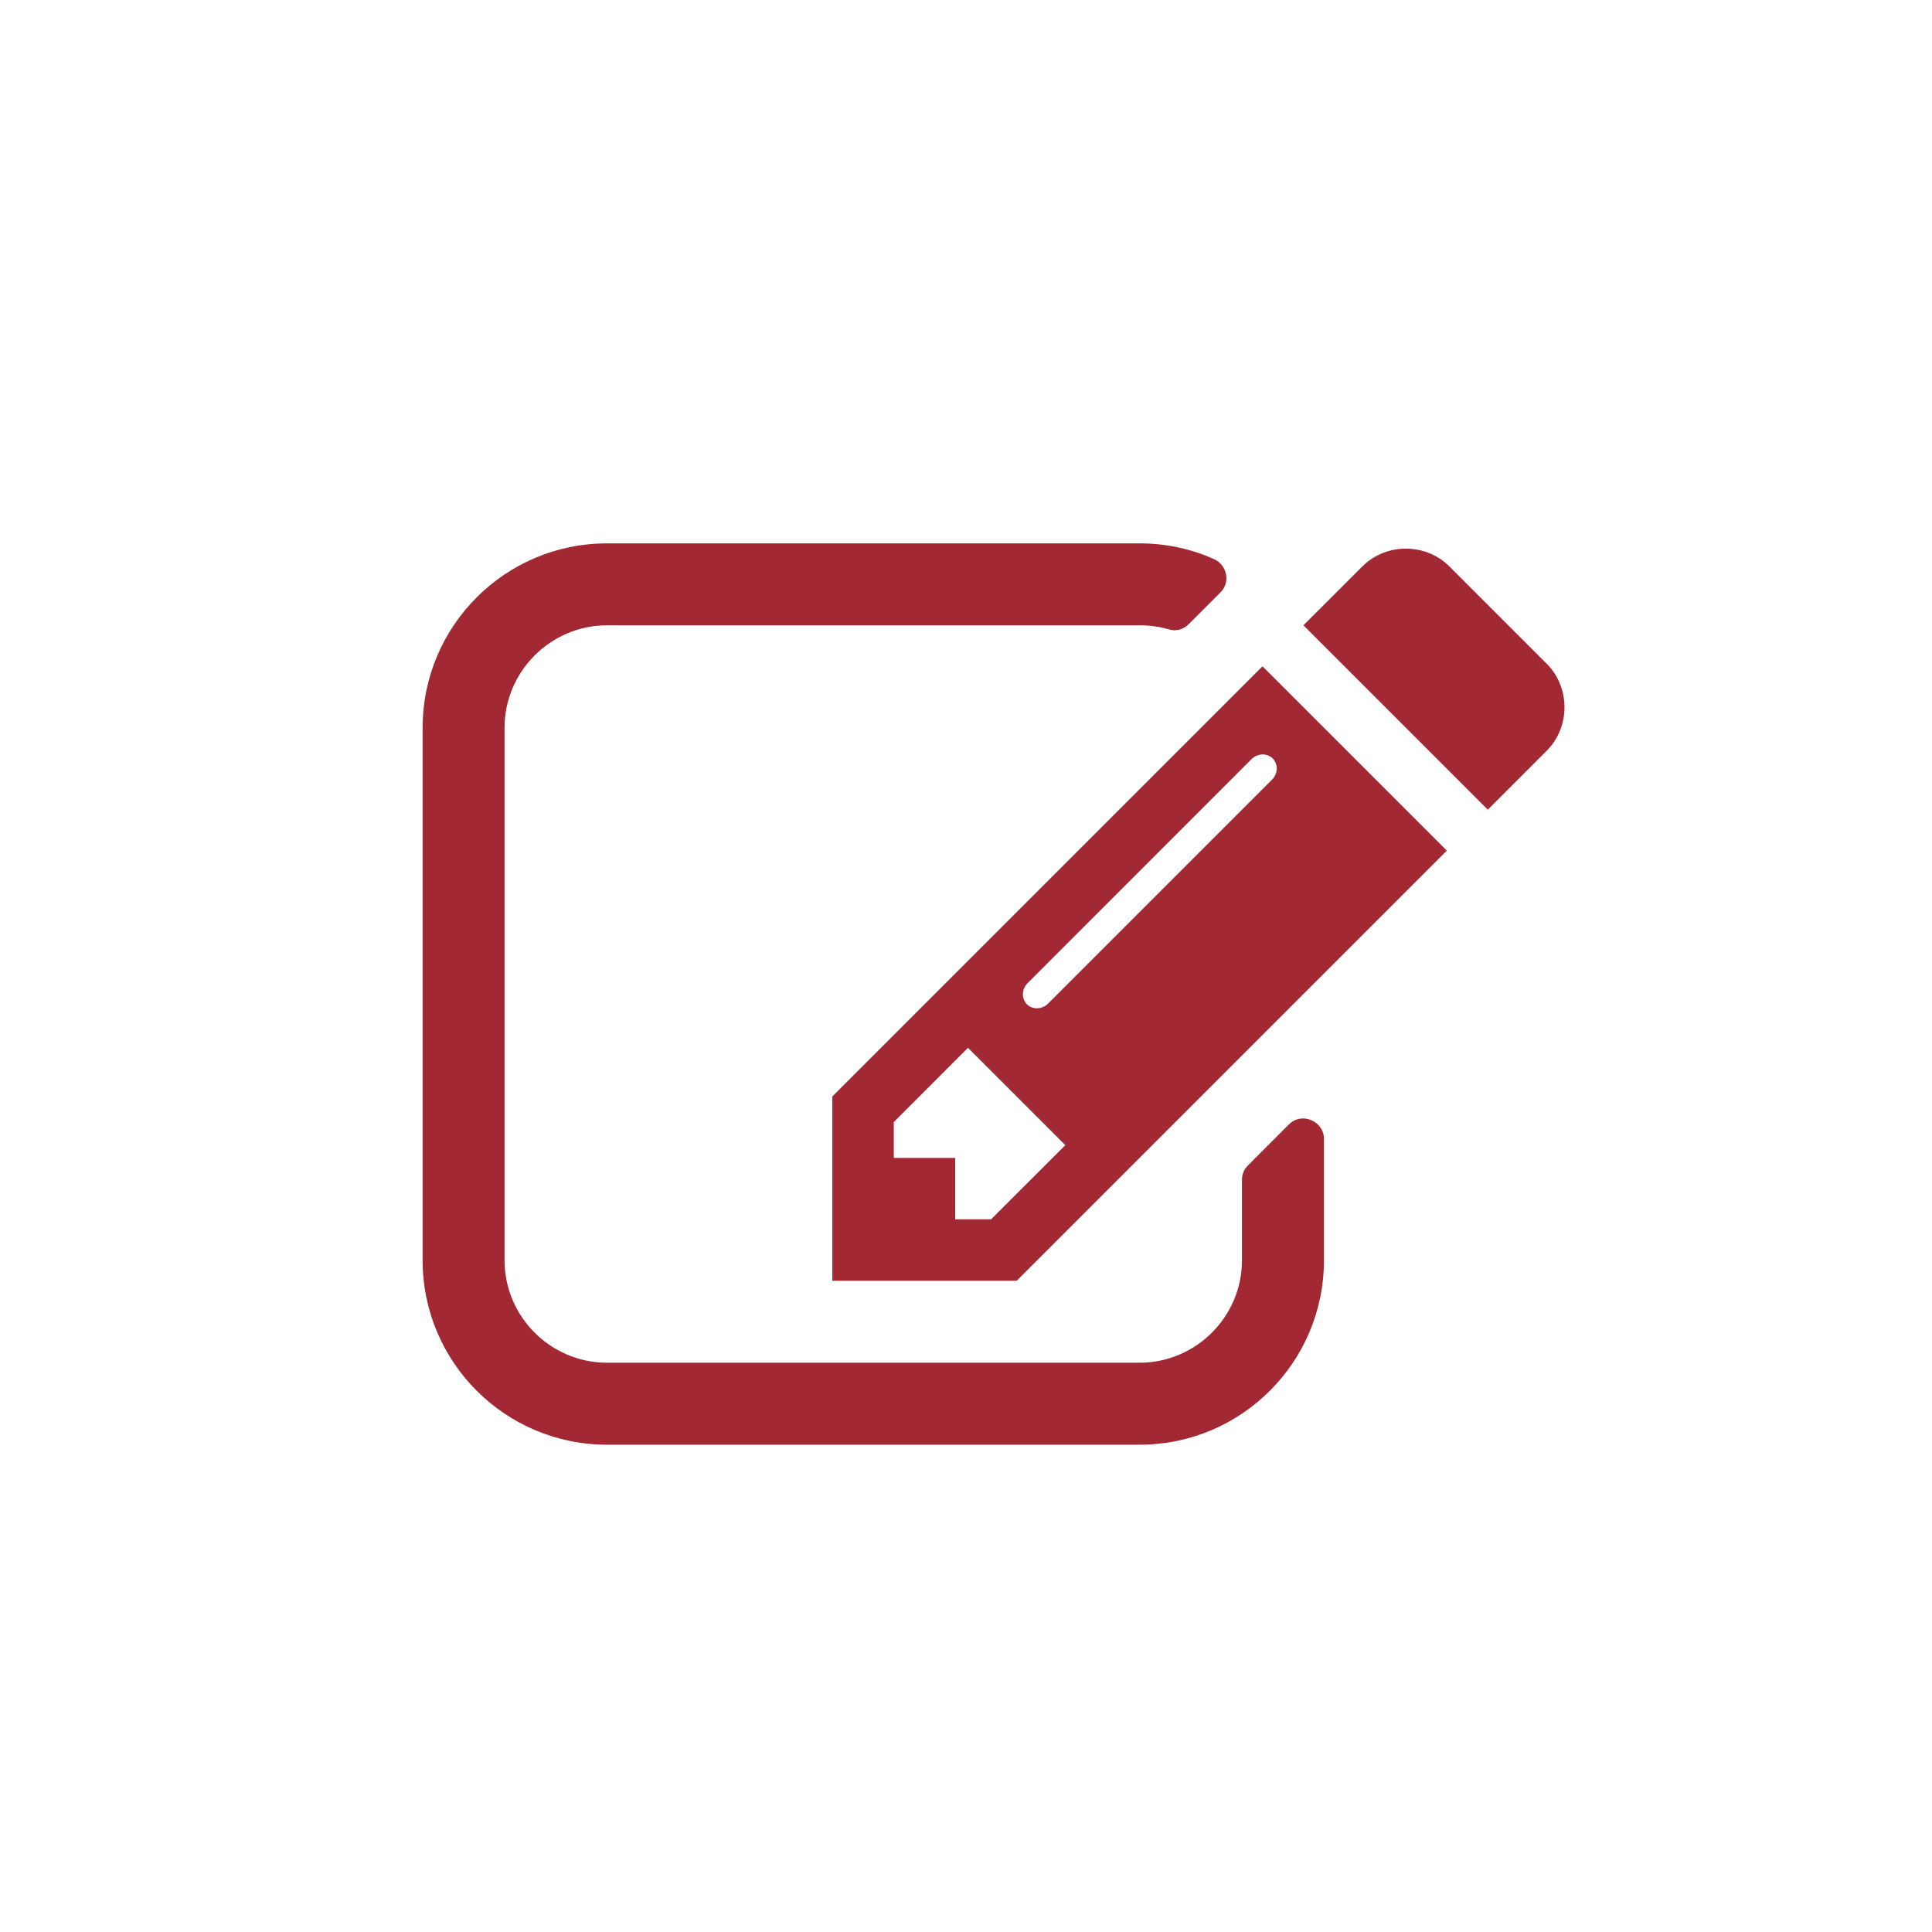 <?xml version="1.0" encoding="UTF-8"?>
<svg width="32px" height="32px" viewBox="0 0 32 32" version="1.1" xmlns="http://www.w3.org/2000/svg" xmlns:xlink="http://www.w3.org/1999/xlink">
    <!-- Generator: Sketch 50 (54983) - http://www.bohemiancoding.com/sketch -->
    <title>pix_plugins/mod/coursework/icon</title>
    <desc>Created with Sketch.</desc>
    <defs></defs>
    <g id="pix_plugins/mod/coursework/icon" stroke="none" stroke-width="1" fill="none" fill-rule="evenodd">
        <g id="circle_background"></g>
        <path d="M16.415,20.196 L17.645,18.967 L16.033,17.355 L14.804,18.585 L14.804,19.179 L15.821,19.179 L15.821,20.196 L16.415,20.196 Z M21.08,12.563 C20.985,12.467 20.826,12.478 20.73,12.573 L17.02,16.284 C16.924,16.379 16.914,16.539 17.009,16.634 C17.104,16.729 17.263,16.719 17.359,16.623 L21.07,12.912 C21.165,12.817 21.176,12.658 21.08,12.563 Z M21.929,18.861 L21.929,20.875 C21.929,22.561 20.561,23.929 18.875,23.929 L10.054,23.929 C8.368,23.929 7,22.561 7,20.875 L7,12.054 C7,10.368 8.368,9 10.054,9 L18.875,9 C19.299,9 19.723,9.085 20.116,9.265 C20.211,9.307 20.285,9.403 20.306,9.509 C20.328,9.626 20.296,9.732 20.211,9.816 L19.691,10.336 C19.596,10.431 19.469,10.463 19.352,10.421 C19.193,10.378 19.034,10.357 18.875,10.357 L10.054,10.357 C9.121,10.357 8.357,11.121 8.357,12.054 L8.357,20.875 C8.357,21.808 9.121,22.571 10.054,22.571 L18.875,22.571 C19.808,22.571 20.571,21.808 20.571,20.875 L20.571,19.539 C20.571,19.454 20.603,19.369 20.667,19.306 L21.345,18.627 C21.451,18.521 21.589,18.5 21.717,18.553 C21.844,18.606 21.929,18.723 21.929,18.861 Z M20.911,11.036 L23.964,14.089 L16.839,21.214 L13.786,21.214 L13.786,18.161 L20.911,11.036 Z M25.618,12.435 L24.643,13.411 L21.589,10.357 L22.565,9.382 C22.957,8.989 23.614,8.989 24.007,9.382 L25.618,10.993 C26.011,11.386 26.011,12.043 25.618,12.435 Z" id="coursework" fill="#A22833"></path>
    </g>
</svg>